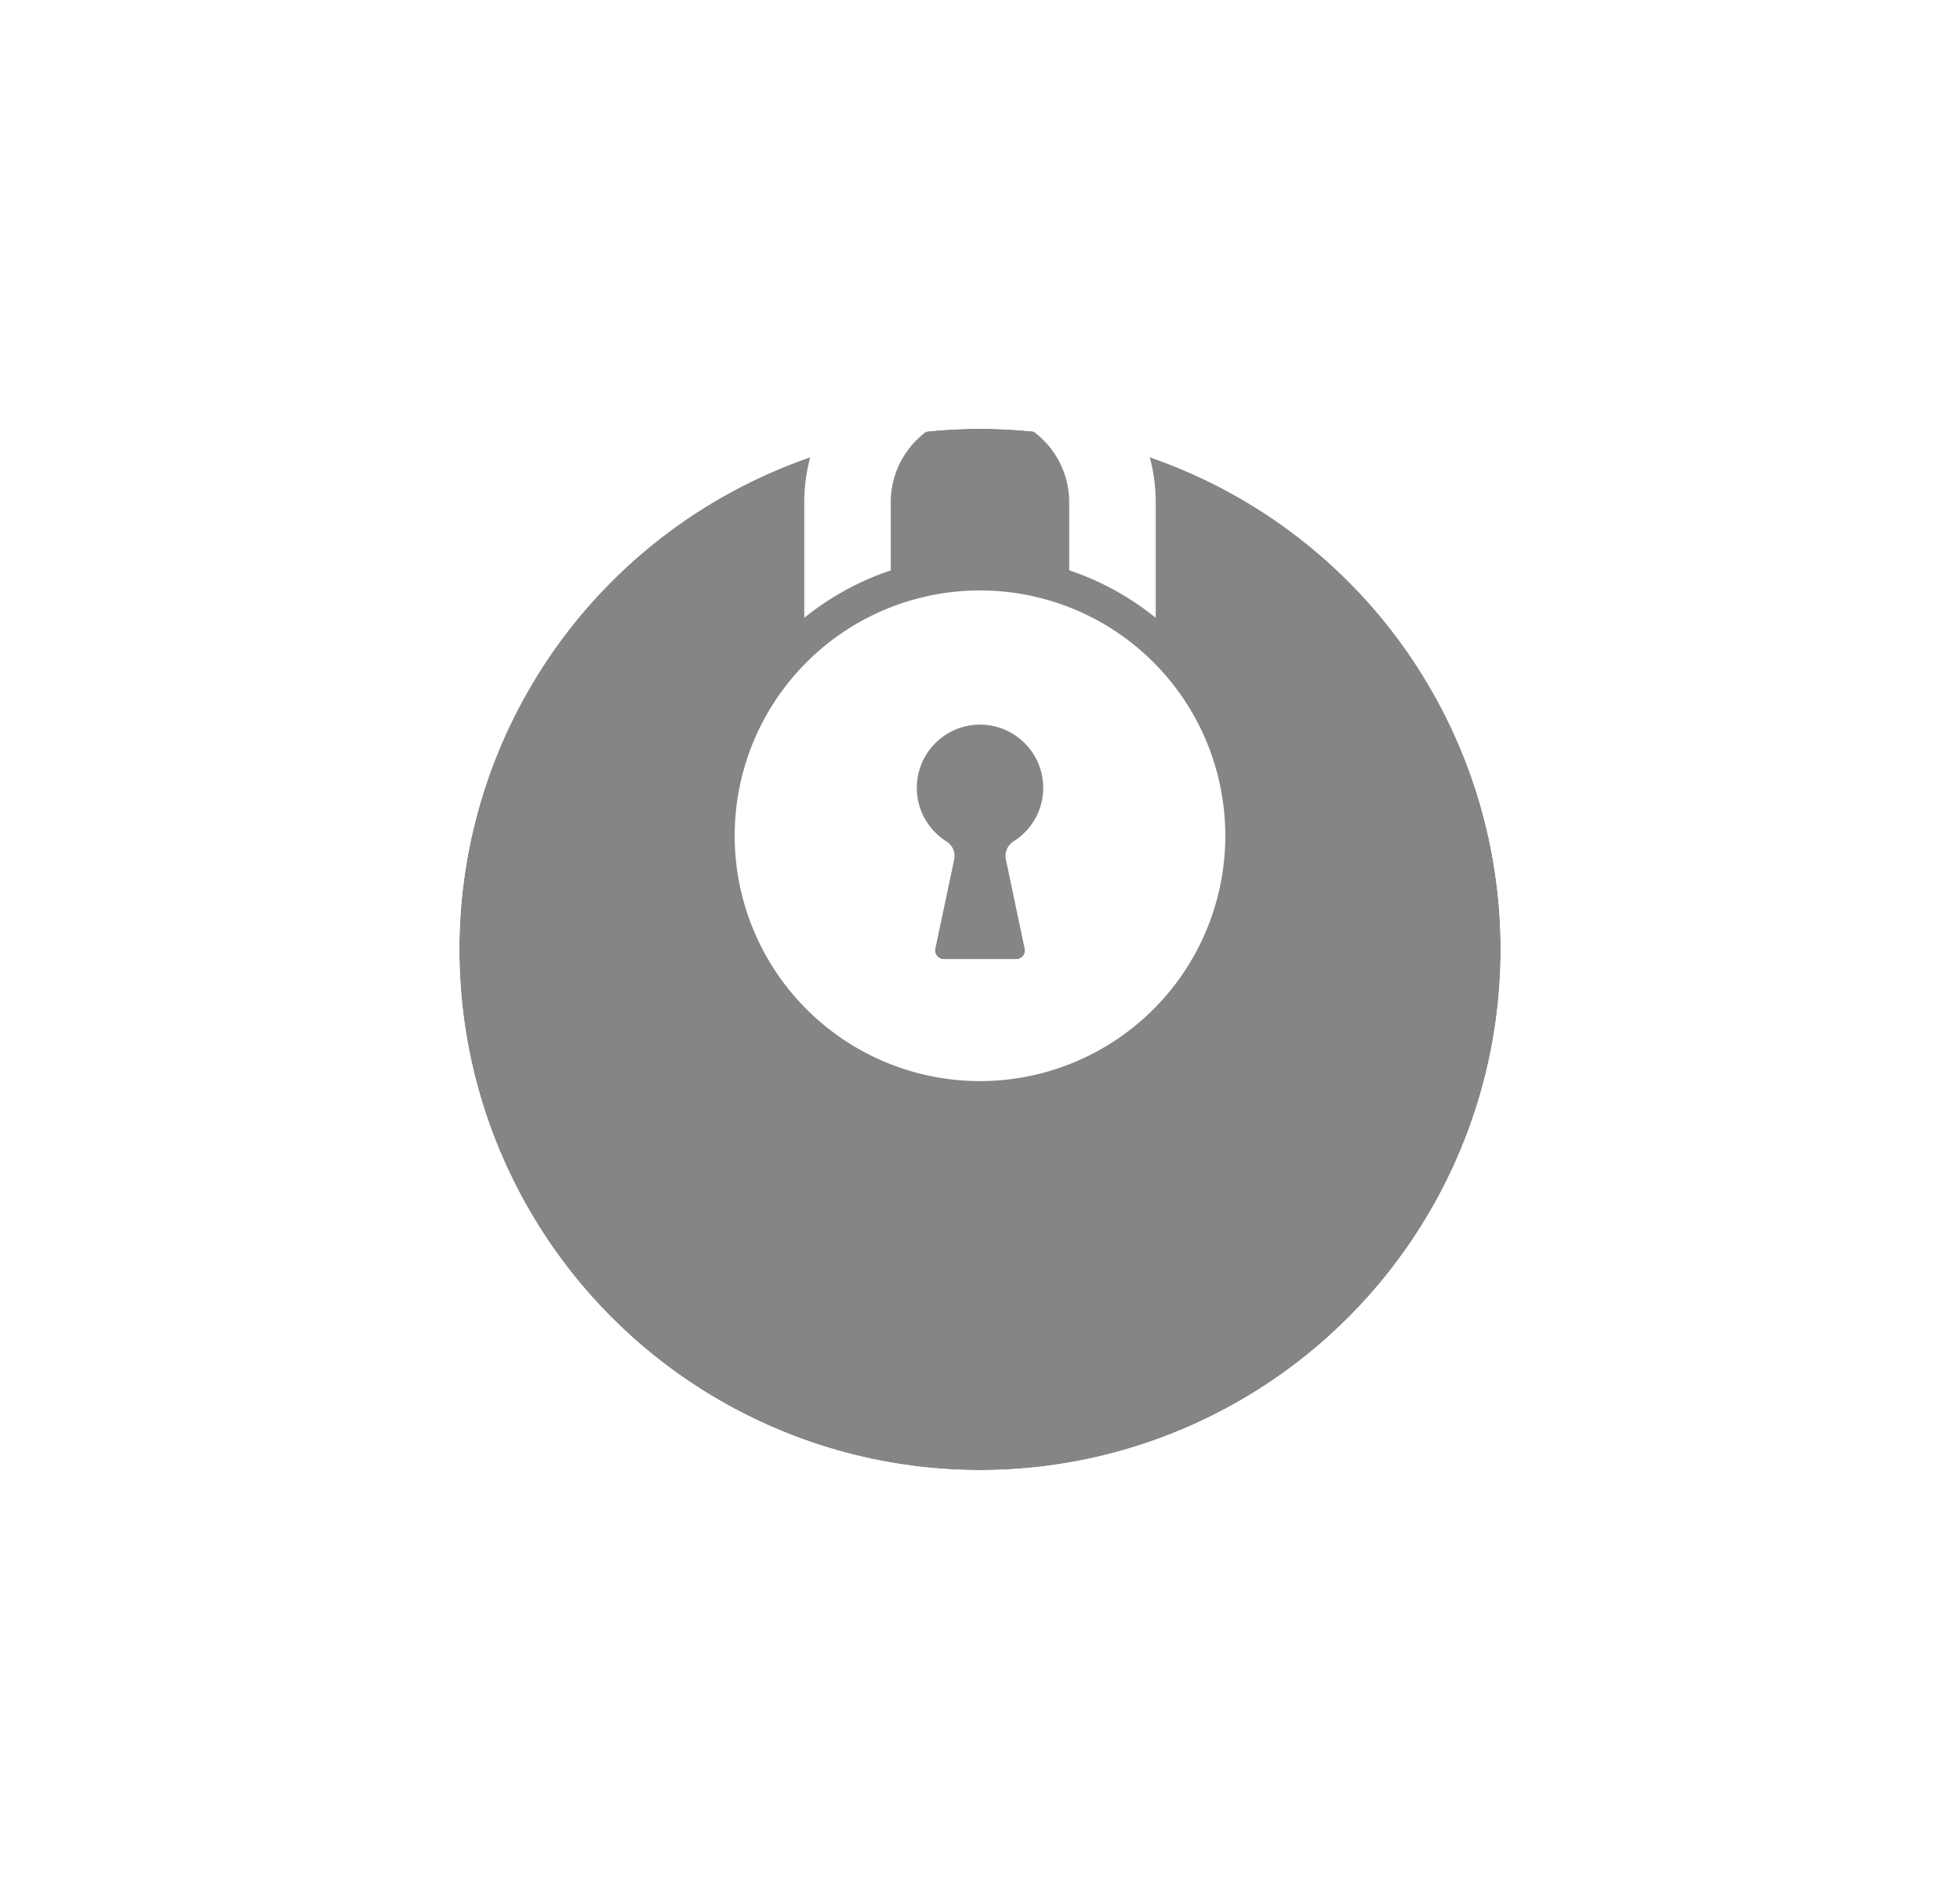<?xml version="1.0" encoding="utf-8"?><svg width="32" height="31" fill="none" xmlns="http://www.w3.org/2000/svg" viewBox="0 0 32 31"><g filter="url(#bfilter0_d)"><circle cx="16" cy="11.5" r="8.5" fill="#858585"/><circle cx="16" cy="11.5" r="10" stroke="#fff" stroke-width="3"/></g><path d="M14.221 9.433a4.554 4.554 0 00-1.09.653V8.198a2.85 2.85 0 012.848-2.847h.044a2.85 2.85 0 012.846 2.847v1.888a4.552 4.552 0 00-1.413-.776V8.198c0-.79-.643-1.434-1.435-1.434h-.044c-.79 0-1.434.643-1.434 1.434v1.114a4.057 4.057 0 00-.322.121z" fill="#fff"/><path d="M20.005 13.644a4.005 4.005 0 11-8.01 0 4.005 4.005 0 018.01 0zm-2.973-.808a1.032 1.032 0 10-1.58.9.28.28 0 01.126.297l-.307 1.454a.142.142 0 00.138.17h1.182c.09 0 .157-.081.138-.17l-.306-1.454a.284.284 0 01.125-.298 1.03 1.03 0 00.484-.899z" fill="#fff"/><defs><filter id="bfilter0_d" x=".5" y="0" width="31" height="31" filterUnits="userSpaceOnUse" color-interpolation-filters="sRGB"><feFlood flood-opacity="0" result="BackgroundImageFix"/><feColorMatrix in="SourceAlpha" values="0 0 0 0 0 0 0 0 0 0 0 0 0 0 0 0 0 0 127 0"/><feOffset dy="4"/><feGaussianBlur stdDeviation="2"/><feColorMatrix values="0 0 0 0 1 0 0 0 0 1 0 0 0 0 1 0 0 0 0.8 0"/><feBlend mode="overlay" in2="BackgroundImageFix" result="effect1_dropShadow"/><feBlend in="SourceGraphic" in2="effect1_dropShadow" result="shape"/></filter></defs></svg>